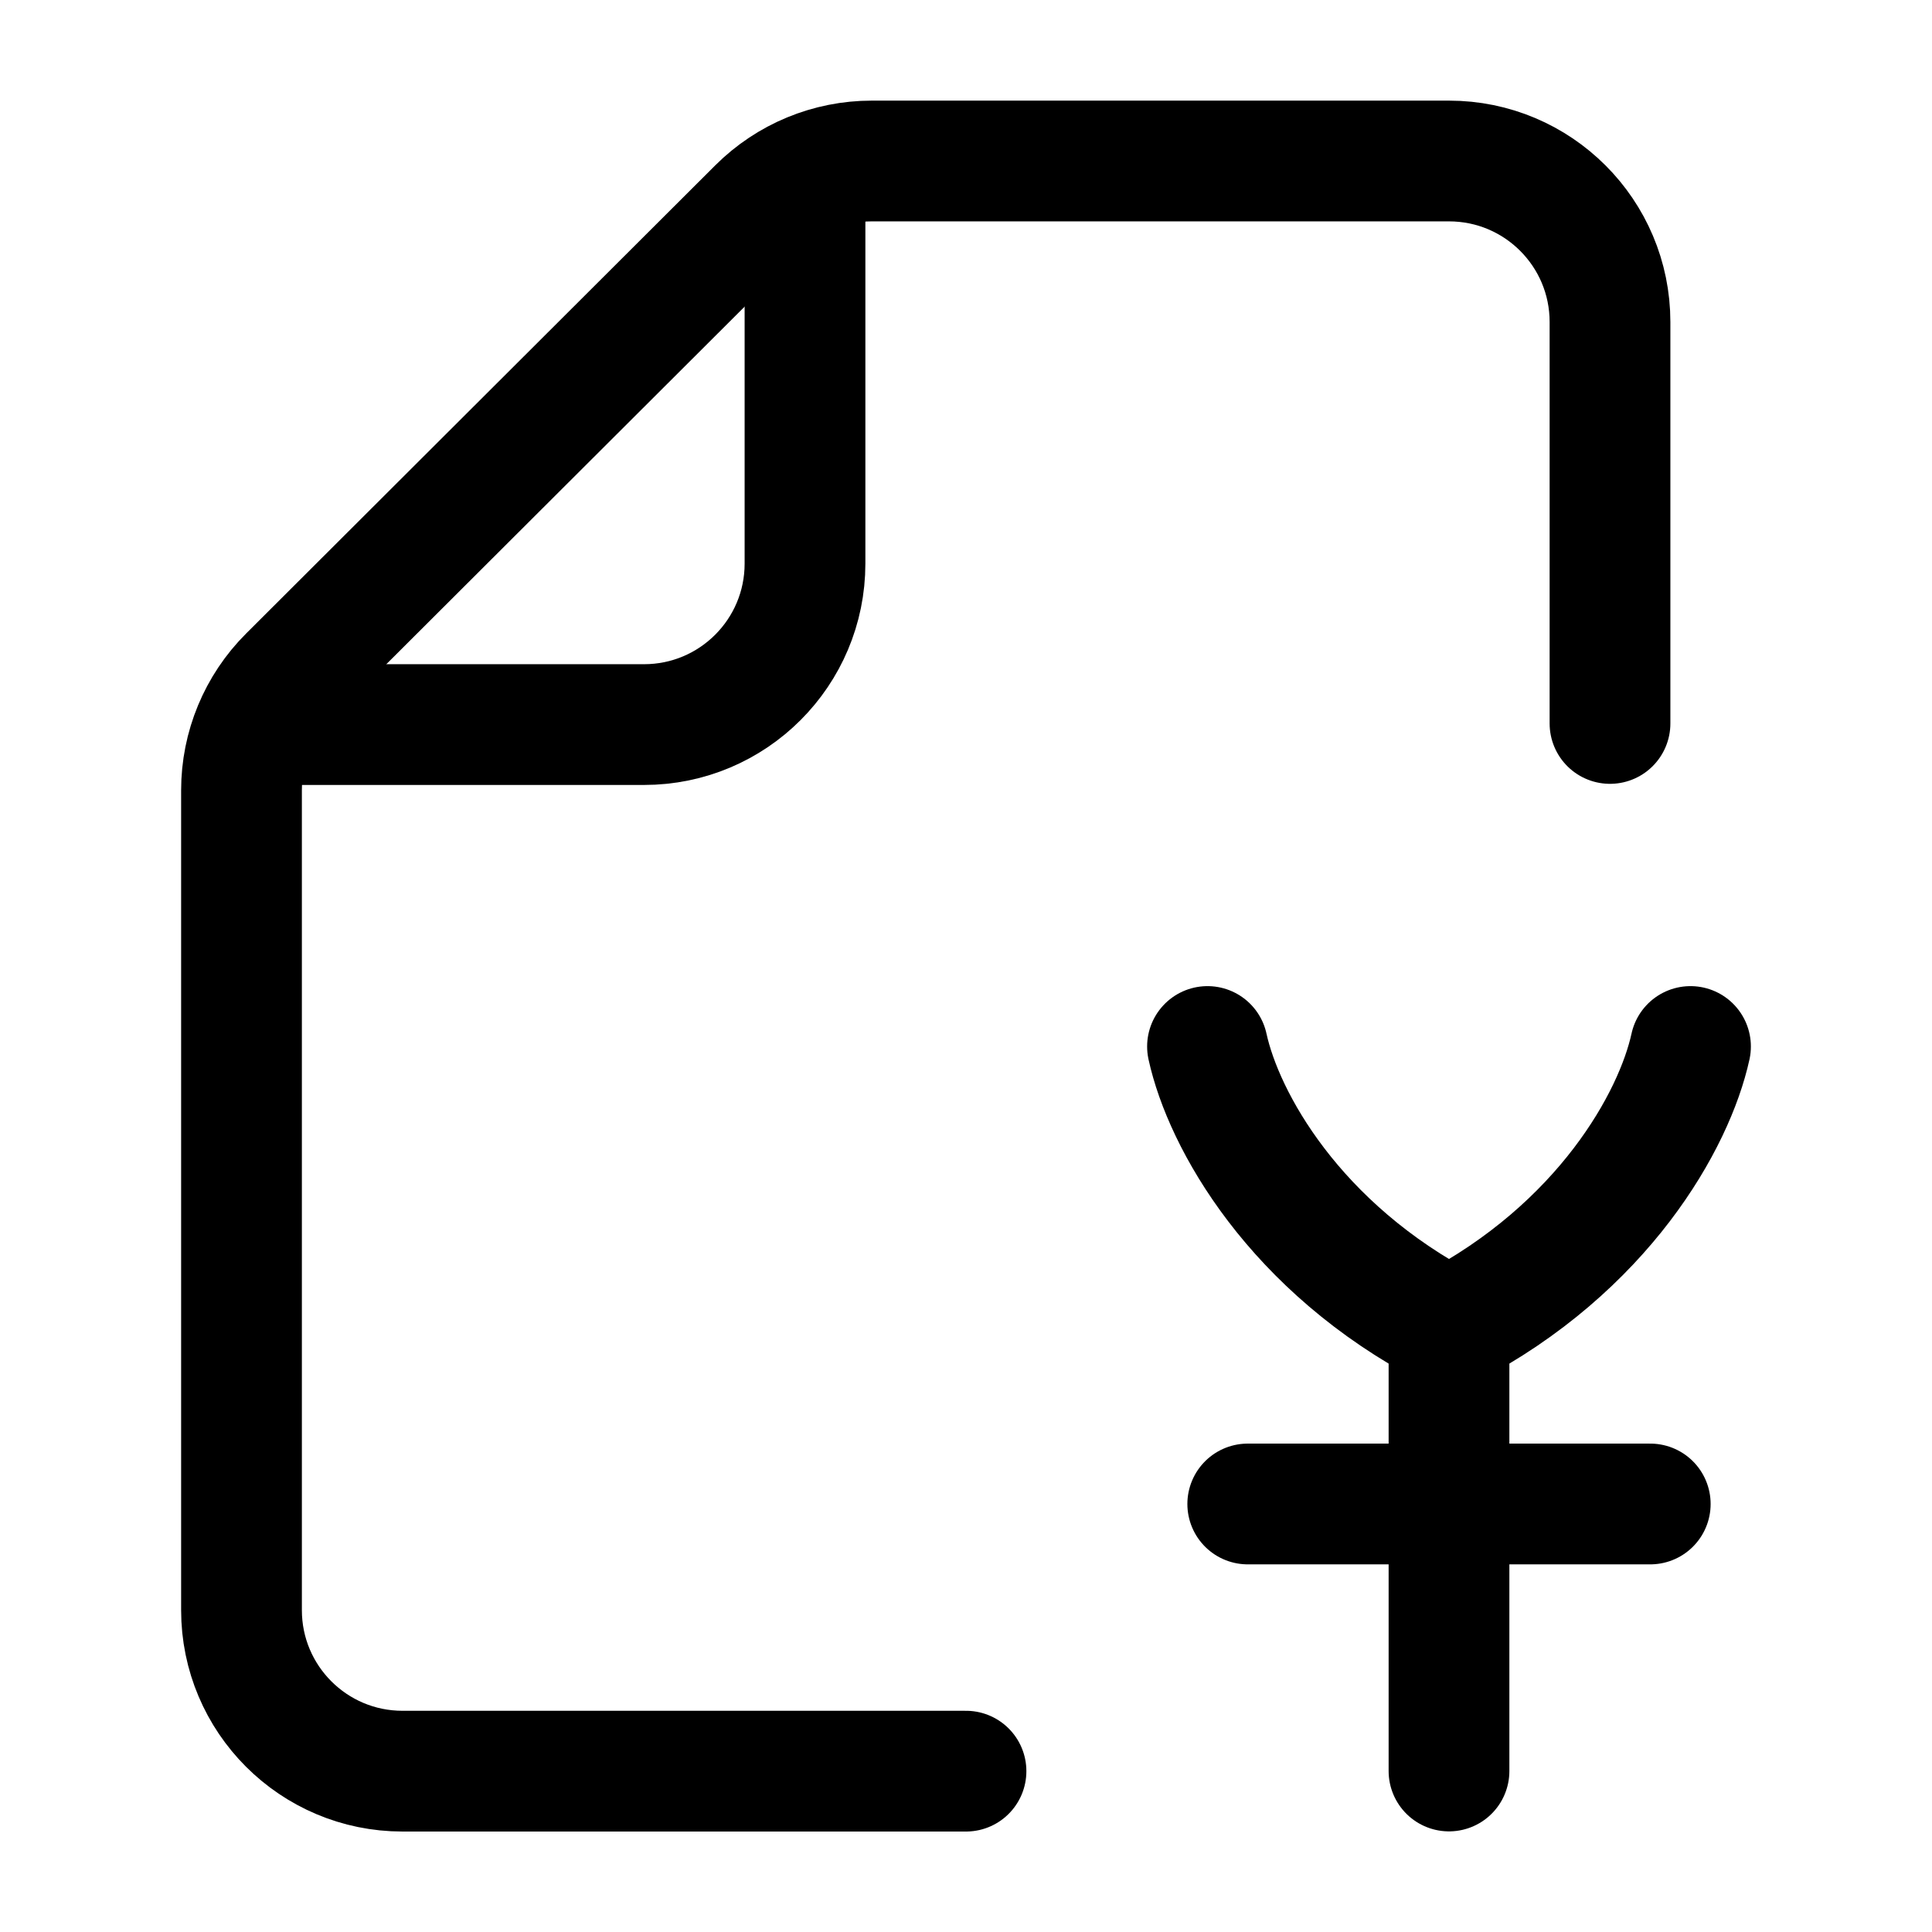 <svg width="24" height="24" viewBox="0 0 24 24" fill="none" xmlns="http://www.w3.org/2000/svg">
    <path d="M12 22.002H5C3.895 22.002 3 21.106 3 20.002V9.817C3 9.286 3.211 8.776 3.587 8.401L9.416 2.584C9.791 2.21 10.299 2 10.829 2H18C19.105 2 20 2.895 20 4V8.987" stroke="currentColor" stroke-width="1.5" stroke-linecap="round" stroke-linejoin="round"/>
    <path d="M3 9.001H8C9.105 9.001 10 8.106 10 7.001V2.001" stroke="currentColor" stroke-width="1.5" stroke-linejoin="round"/>
    <path d="M15 13C15.2 13.917 16.08 15.5 18 16.5M18 16.5C19.92 15.5 20.8 13.917 21 13M18 16.5V22M20.5 18.683H15.5" stroke="currentColor" stroke-width="1.5" stroke-linecap="round" stroke-linejoin="round"/>
</svg>
